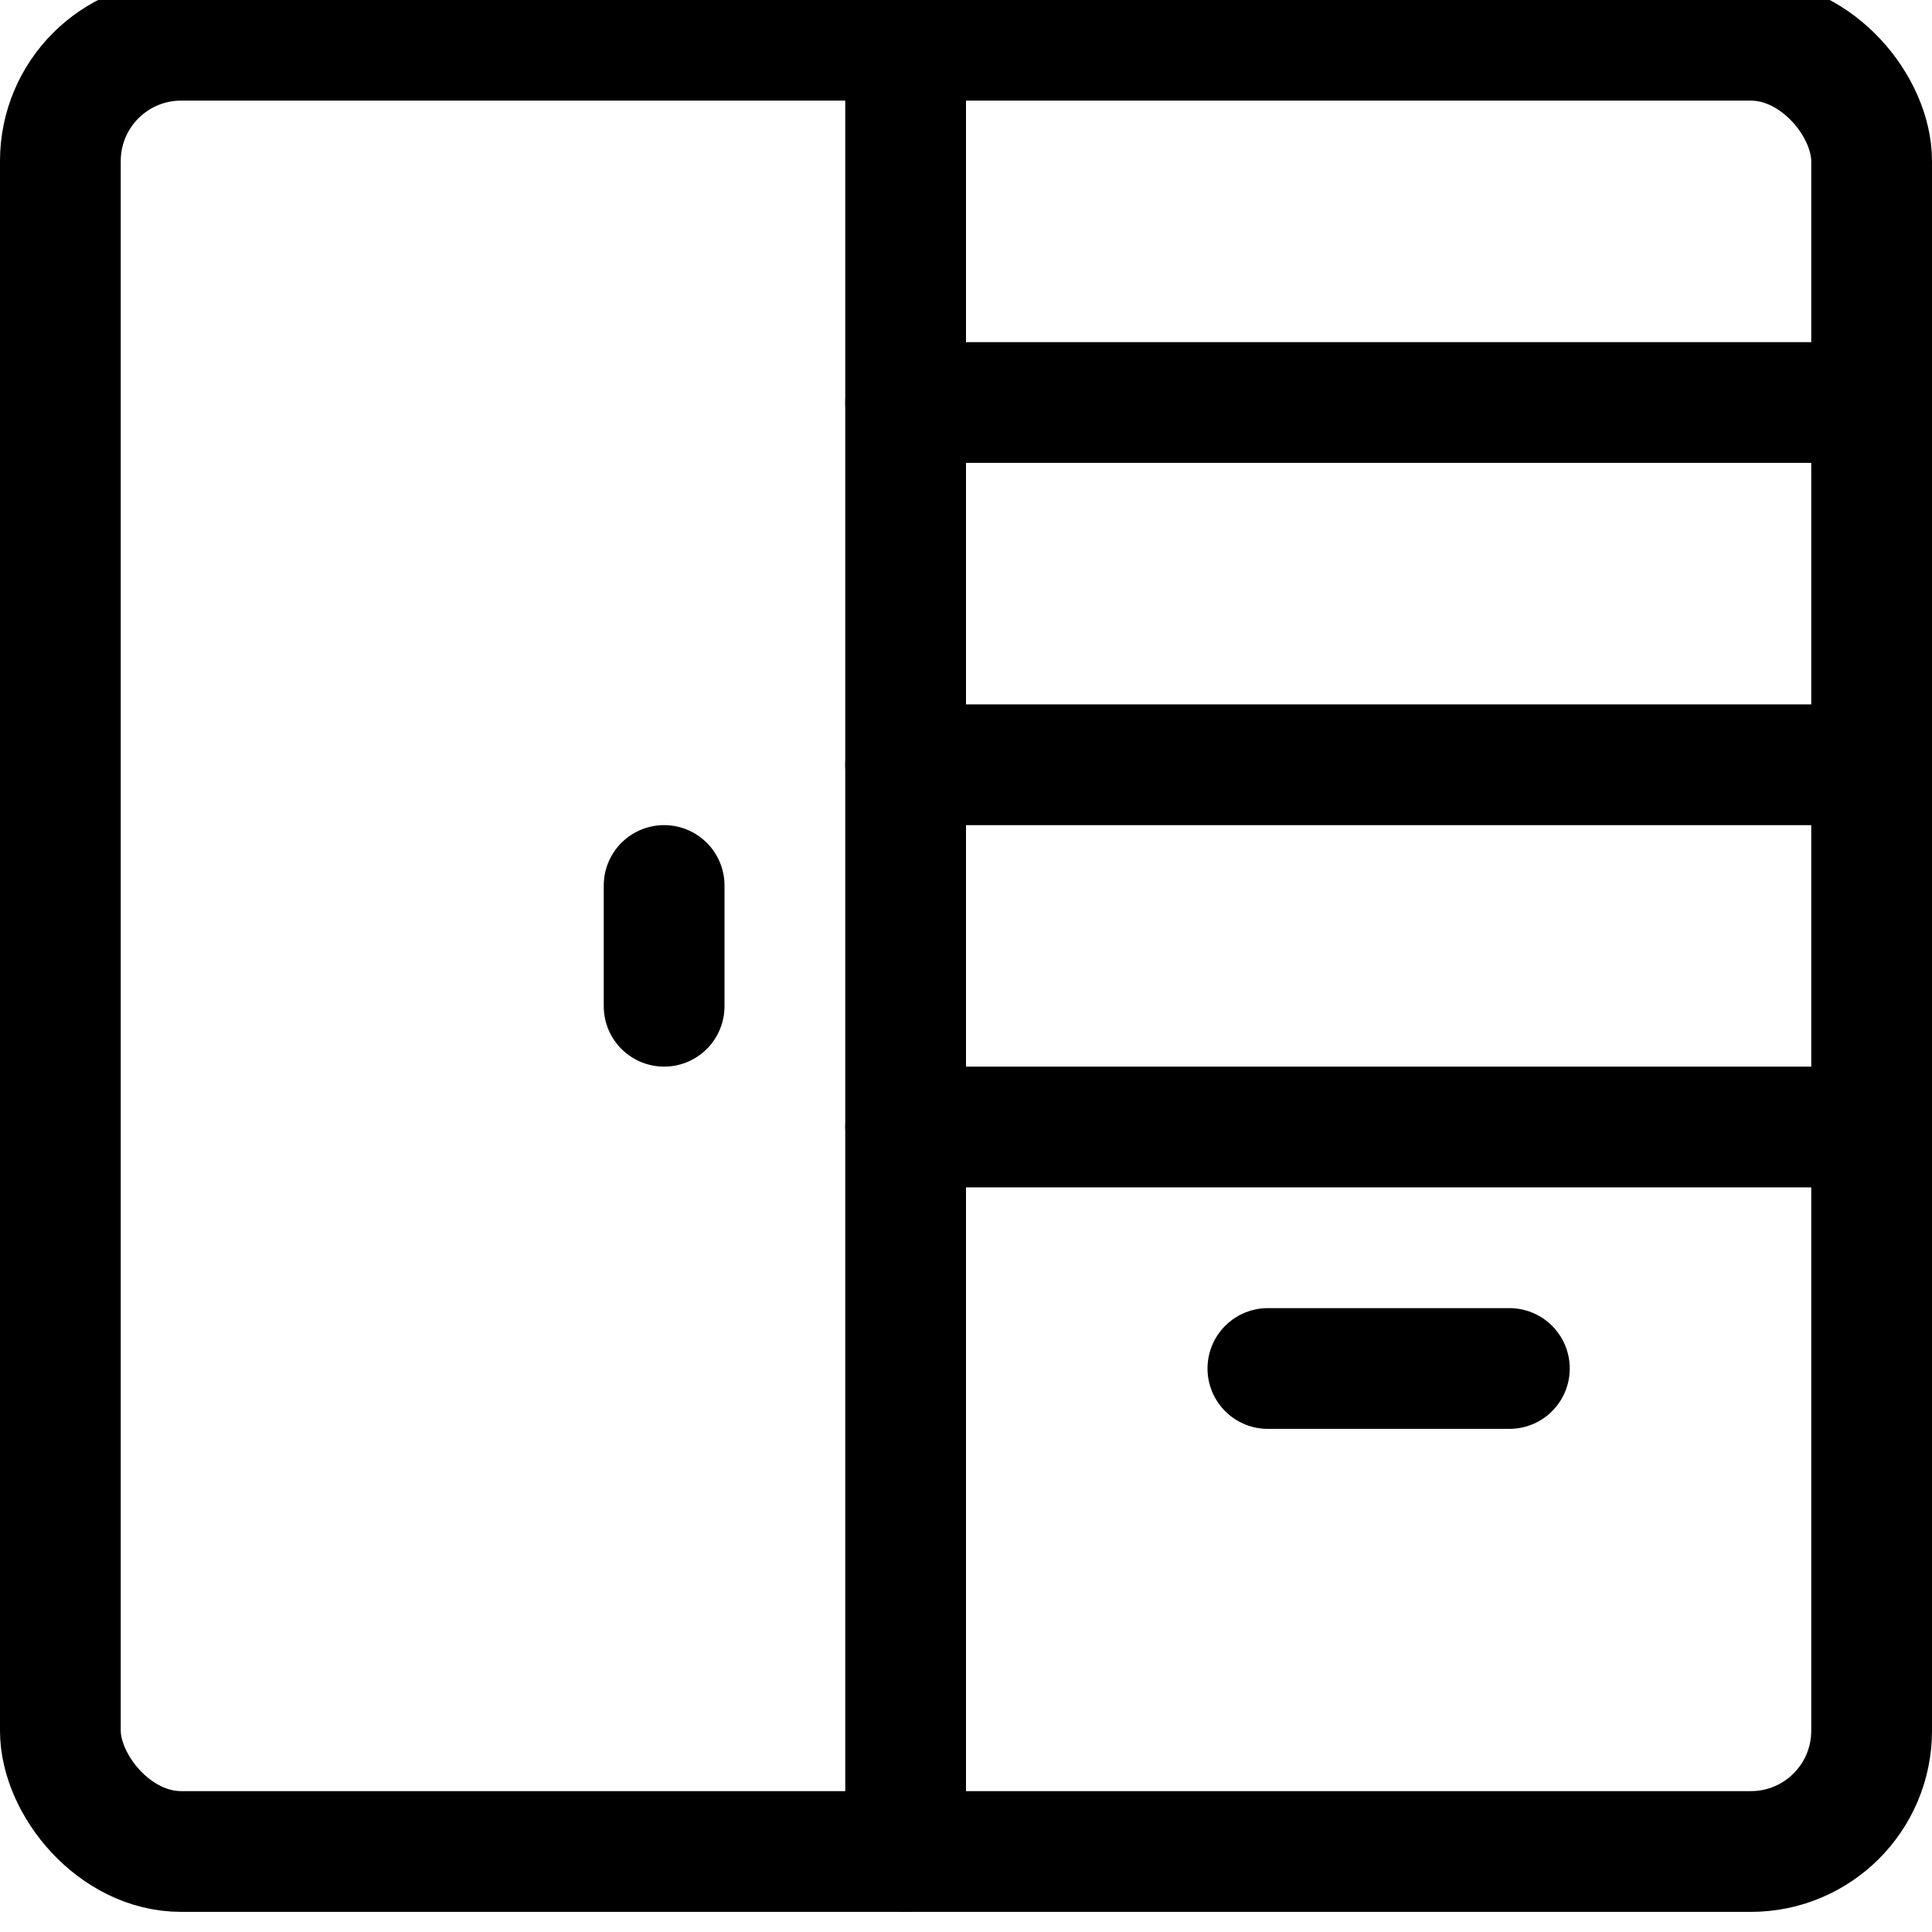 <svg id="Regular" xmlns="http://www.w3.org/2000/svg" viewBox="0 0 24 24"><defs><style>.cls-1{fill:none;stroke:currentColor;stroke-linecap:round;stroke-linejoin:round;stroke-width:1.5px;}</style></defs><title>dresser-wardrobe-drawers</title><rect class="cls-1" x="0.75" y="0.5" width="22.5" height="22.5" rx="1.5" ry="1.5"/><line class="cls-1" x1="11.25" y1="23" x2="11.25" y2="0.5"/><line class="cls-1" x1="8.25" y1="11" x2="8.25" y2="12.5"/><line class="cls-1" x1="11.25" y1="14" x2="23.25" y2="14"/><line class="cls-1" x1="11.25" y1="5" x2="23.25" y2="5"/><line class="cls-1" x1="11.25" y1="9.5" x2="23.25" y2="9.5"/><line class="cls-1" x1="15.75" y1="17" x2="18.75" y2="17"/></svg>